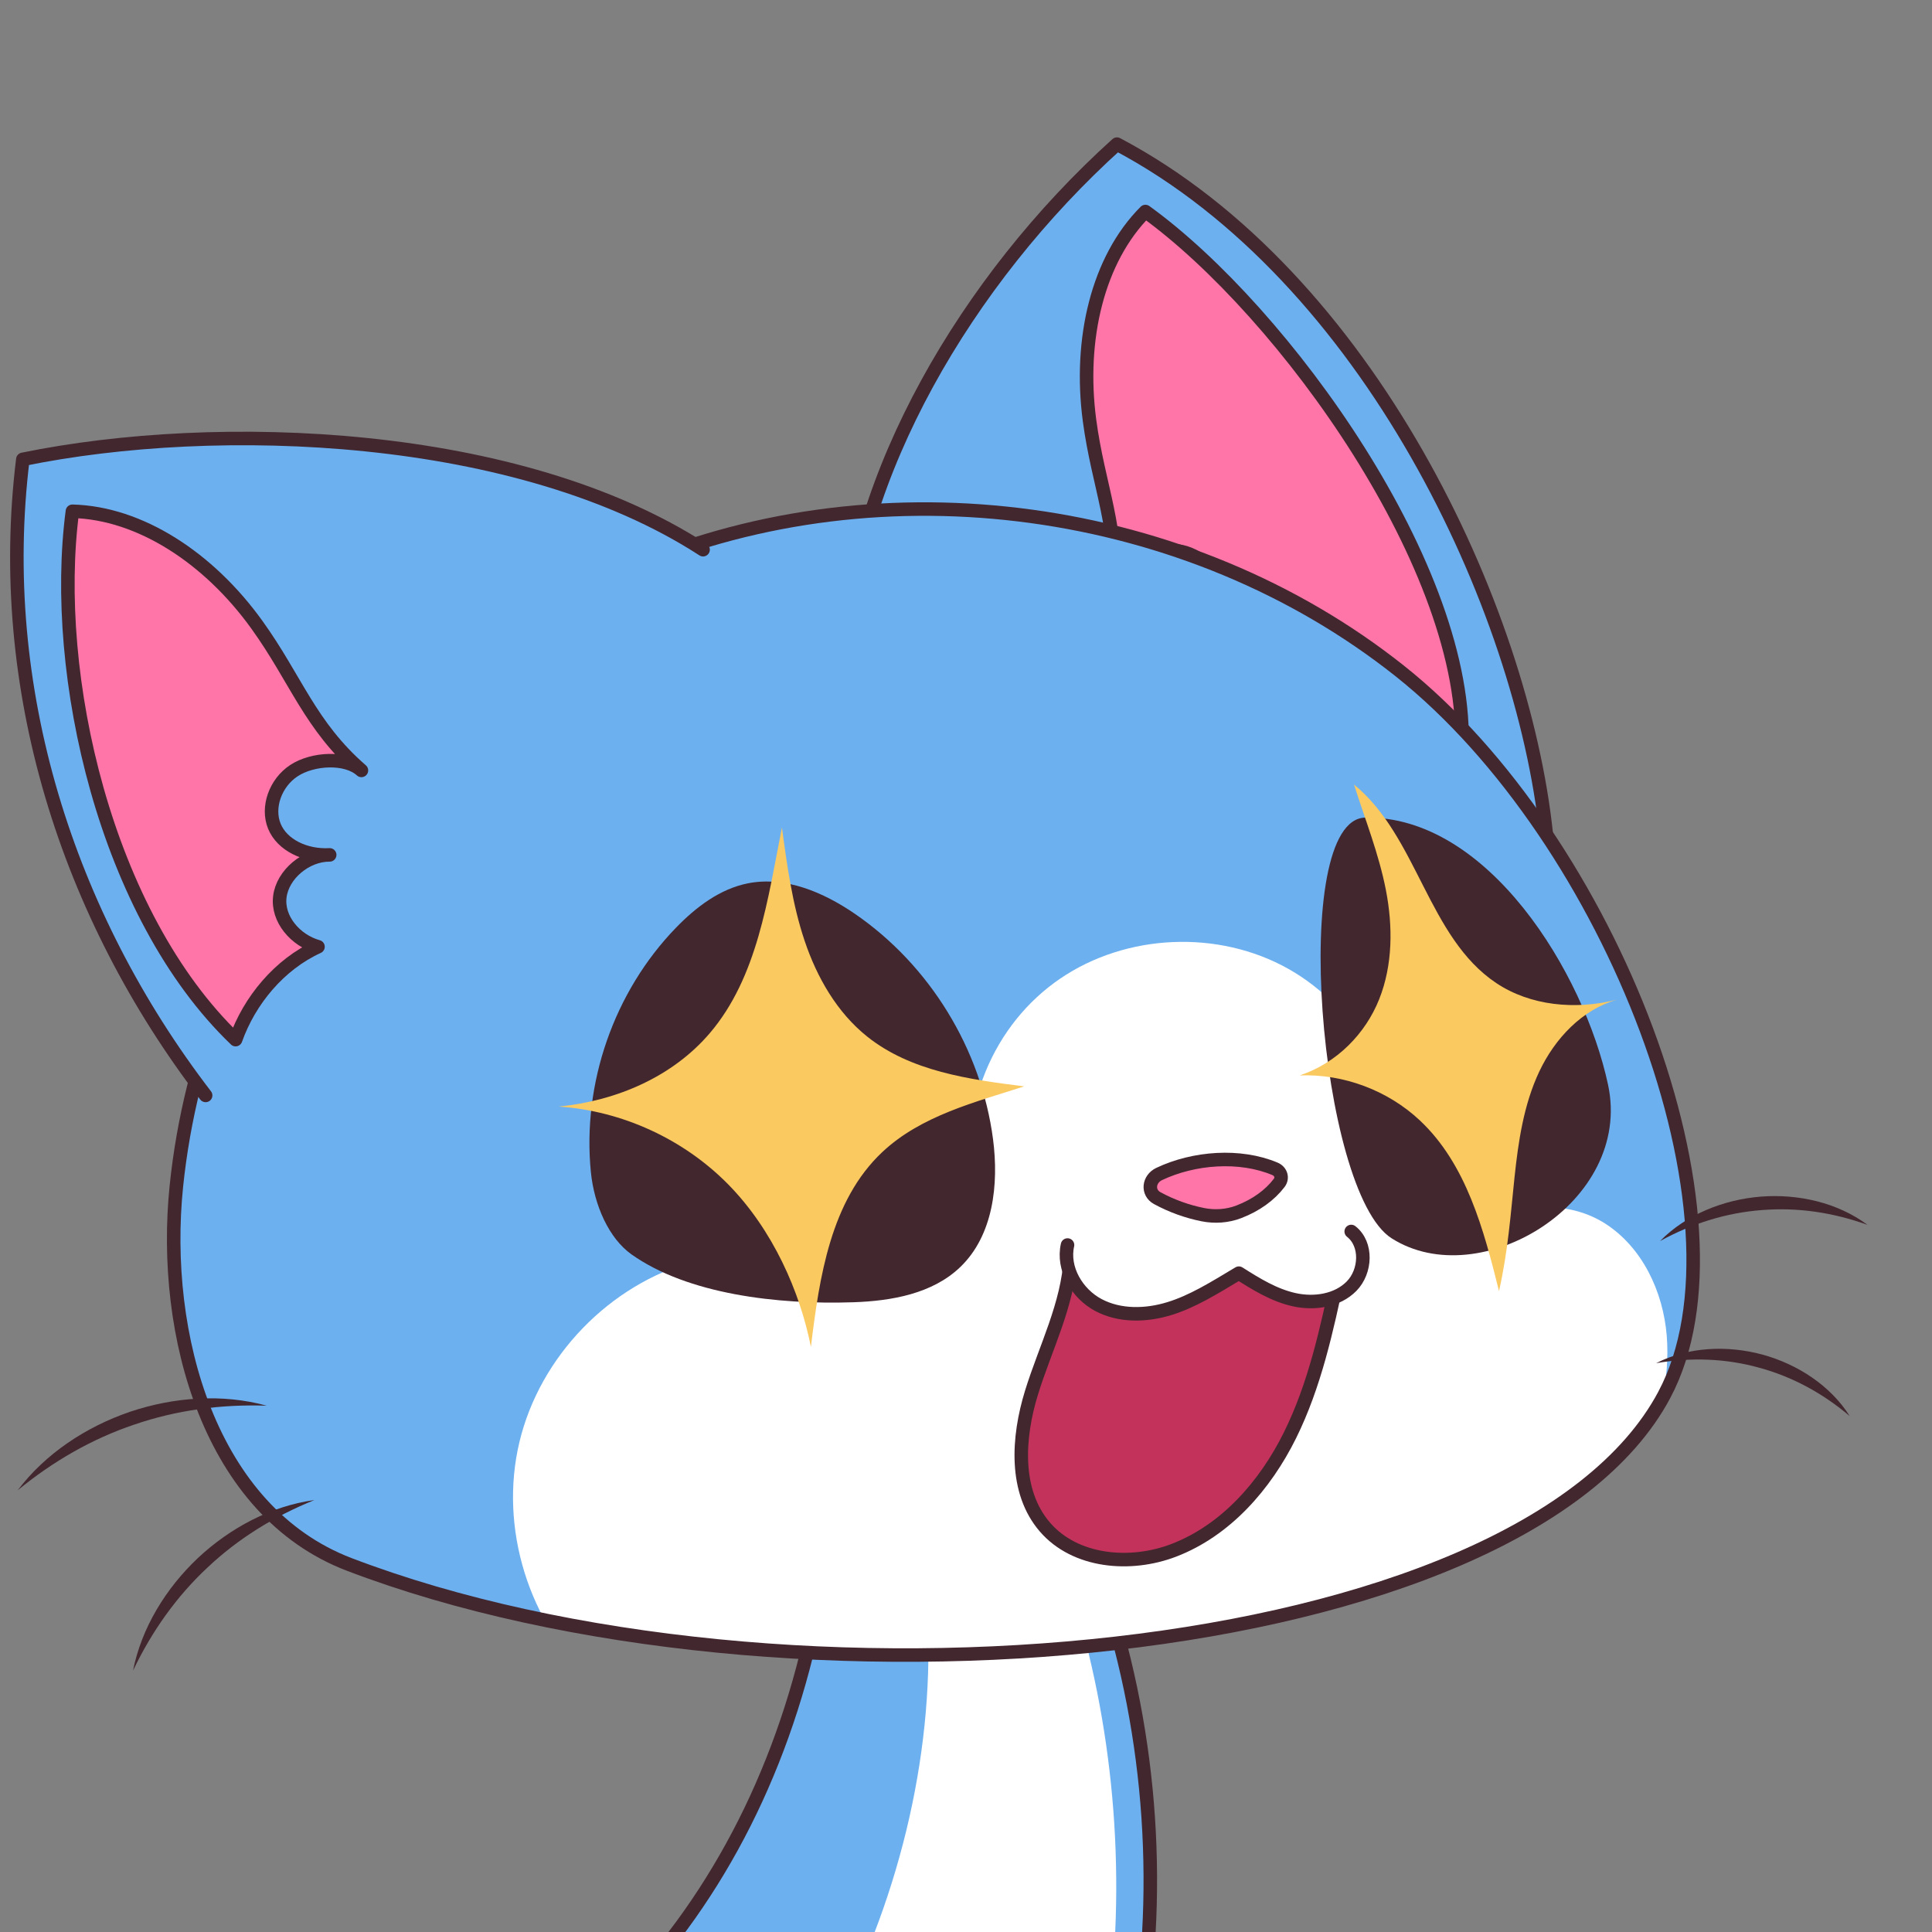 <?xml version="1.0" encoding="UTF-8"?>
<svg id="Layer_2" data-name="Layer 2" xmlns="http://www.w3.org/2000/svg" xmlns:xlink="http://www.w3.org/1999/xlink" viewBox="0 0 142.915 142.915">
  <rect x="0" y="0" width="142.915" height="142.915" fill="#808080" stroke="none"/>
  <defs>
    <style>
      .cls-1, .cls-2 {
        fill: #6cb0f0;
      }

      .cls-3, .cls-4 {
        fill: #fff;
      }

      .cls-5, .cls-6 {
        fill: none;
      }

      .cls-7 {
        clip-path: url(#clippath-1);
      }

      .cls-8 {
        fill: #c2325b;
      }

      .cls-8, .cls-6, .cls-2, .cls-9, .cls-4 {
        stroke: #42272f;
        stroke-linecap: round;
        stroke-linejoin: round;
      }

      .cls-10 {
        fill: #fac95f;
      }

      .cls-11 {
        clip-path: url(#clippath);
      }

      .cls-9 {
        fill: #ff75a8;
      }

      .cls-12 {
        fill: #42272f;
      }
    </style>
    <clipPath id="clippath">
      <rect class="cls-5" width="142.915" height="142.915"/>
    </clipPath>
    <clipPath id="clippath-1">
      <path class="cls-2" d="M123.112,103.18c6.95-13.038-3.955-41.164-19.59-53.565-15.635-12.401-38.14-15.476-56.529-7.726-18.389,7.75-31.904,26.007-33.946,45.858-1.13,10.981,2.475,24.042,12.789,27.978,32.12,12.259,86.596,7.493,97.277-12.545Z"/>
    </clipPath>
  </defs>
  <g id="Layer_1-2" data-name="Layer 1">
    <g class="cls-11">
      <g>
        <g>
          <path class="cls-2" d="M46.722,146.933c7.065-7.629,11.772-17.413,13.828-28.689,6.757-.188,13.515-.375,21.146-.573,3.543,10.847,4.334,22.582,2.277,33.806"/>
          <path class="cls-3" d="M61.219,150.47c5.209-9.531,7.844-20.453,7.414-30.495,3.568.069,7.142-.137,11.392.359,2.753,10.163,3.284,20.922,1.545,31.308-6.83-.06-13.66-.12-20.351-1.171Z"/>
        </g>
        <g>
          <g>
            <path class="cls-2" d="M62.508,48.179c.598-12.936,8.904-27.397,20.116-37.518,18.564,9.804,30.009,34.295,31.762,51.067"/>
            <path class="cls-9" d="M108.13,55.522c-2.709-1.383-11.635-5.15-14.591-4.122.885-1.481.792-3.557-.479-4.611-1.271-1.054-3.51-.913-4.769.3,1.371-1.169,2.048-2.949,1.509-4.348-.539-1.399-2.235-2.267-3.85-1.969-1.614.297-3.492,1.903-3.604,3.422.497-5.021-1.101-8.184-1.753-13.107-.794-5.997.611-11.908,4.135-15.439,10.245,7.389,24.067,26.576,23.401,39.875Z"/>
          </g>
          <g>
            <path class="cls-1" d="M123.112,103.18c6.95-13.038-3.955-41.164-19.59-53.565-15.635-12.401-38.14-15.476-56.529-7.726-18.389,7.75-31.904,26.007-33.946,45.858-1.13,10.981,2.475,24.042,12.789,27.978,32.12,12.259,86.596,7.493,97.277-12.545Z"/>
            <g class="cls-7">
              <path class="cls-3" d="M43.917,124.463c-4.822-4.378-7.008-11.459-5.494-17.793,1.514-6.334,6.666-11.661,12.947-13.385,3.449-.947,7.082-.863,10.646-1.172,3.563-.309,7.27-1.103,9.968-3.45-1.225-6.707,1.539-12.934,6.442-16.273,4.903-3.339,11.71-3.629,16.879-.72,5.169,2.909,8.454,8.879,7.963,15.203,2.083,1.161,4.166,2.322,6.451,4.38,2.247-2.378,6.263-2.508,9.018-.744,2.755,1.764,4.292,5.041,4.556,8.301.264,3.26-.603,6.516-1.808,9.557-1.916,4.835-4.79,9.405-8.916,12.571-4.963,3.807-11.299,5.292-17.483,6.229-17.288,2.62-38.837,8.491-51.167-2.705Z"/>
            </g>
            <path class="cls-6" d="M123.112,103.18c6.95-13.038-3.955-41.164-19.59-53.565-15.635-12.401-38.14-15.476-56.529-7.726-18.389,7.75-31.904,26.007-33.946,45.858-1.13,10.981,2.475,24.042,12.789,27.978,32.12,12.259,86.596,7.493,97.277-12.545Z"/>
          </g>
          <g>
            <path class="cls-12" d="M19.732,103.983c-3.381-.114-6.683.328-9.801,1.398-3.124,1.052-6.01,2.713-8.624,4.861,2.051-2.715,5.055-4.696,8.303-5.807,3.253-1.095,6.842-1.354,10.122-.452Z"/>
            <path class="cls-12" d="M23.256,110.963c-2.979,1.202-5.661,2.866-7.929,5.012-2.28,2.134-4.104,4.707-5.488,7.607.631-3.171,2.432-6.094,4.804-8.335,2.383-2.229,5.411-3.846,8.613-4.284Z"/>
            <path class="cls-12" d="M122.796,91.806c1.926-1.964,4.691-3.067,7.463-3.29,2.773-.213,5.678.447,7.884,2.09-2.565-.924-5.193-1.304-7.806-1.094-2.615.196-5.152.98-7.541,2.294Z"/>
            <path class="cls-12" d="M122.51,100.838c2.372-1.214,5.266-1.339,7.867-.634,2.599.714,5.029,2.294,6.451,4.547-2.013-1.707-4.272-2.921-6.715-3.583-2.439-.675-5.003-.778-7.604-.33Z"/>
          </g>
          <g>
            <path class="cls-2" d="M52.008,40.663c-13.645-8.847-35.953-9.632-50.319-6.684-2.069,16.898,3.255,33.675,13.522,47.053"/>
            <path class="cls-9" d="M17.429,76.903c1.026-2.894,3.229-5.562,6.094-6.869-1.666-.465-3.026-2.044-2.823-3.697.203-1.653,1.934-3.108,3.688-3.099-1.805.101-3.524-.727-4.093-2.122-.569-1.395.072-3.209,1.456-4.115,1.383-.906,3.859-1.041,4.985-.011-3.818-3.317-4.827-6.737-7.738-10.782-3.546-4.928-8.639-8.262-13.642-8.388-1.585,12.07,2.437,29.843,12.073,39.083Z"/>
          </g>
          <g>
            <path class="cls-8" d="M79.182,93.02c-.179,3.477-1.853,6.673-2.88,9.999-1.026,3.326-1.28,7.309.995,9.944,2.245,2.601,6.309,2.949,9.518,1.723,3.861-1.476,6.778-4.814,8.611-8.52s2.713-7.796,3.577-11.838c-5.883-1.621-12.113-1.971-19.821-1.307Z"/>
            <path class="cls-9" d="M85.749,86.843c2.564-1.217,5.972-1.474,8.565-.38.439.185.591.673.312,1.039-.692.909-1.712,1.649-2.992,2.141-.838.322-1.777.384-2.654.209-1.158-.231-2.306-.641-3.378-1.224-.75-.408-.647-1.409.147-1.786Z"/>
            <path class="cls-4" d="M78.967,92.097c-.394,1.748.709,3.606,2.292,4.443,1.584.837,3.518.789,5.23.264,1.713-.525,3.254-1.485,5.153-2.625,1.284.814,2.606,1.633,4.091,1.962,1.484.33,3.186.082,4.25-1.004,1.064-1.086,1.167-3.104-.03-4.041"/>
            <g>
              <path class="cls-12" d="M46.717,92.793c4.153,2.938,10.763,3.729,16.414,3.538,2.836-.096,5.856-.636,7.902-2.603,2.437-2.341,2.862-6.109,2.424-9.46-.871-6.656-4.682-12.872-10.217-16.669-2.324-1.594-5.149-2.804-7.914-2.257-2.076.411-3.847,1.763-5.321,3.283-4.583,4.728-6.95,11.52-6.297,18.072.247,2.477,1.345,4.918,3.009,6.096Z"/>
              <path class="cls-10" d="M75.76,80.362c-4.084-.512-8.397-1.116-11.613-3.685-2.232-1.783-3.713-4.37-4.625-7.078-.912-2.708-1.298-5.56-1.68-8.392-1.053,5.326-1.809,11.071-5.327,15.207-2.729,3.208-6.868,5.021-11.191,5.441,4.693.315,9.245,2.404,12.543,5.757,3.298,3.353,5.312,7.939,6.118,12.023.626-5.188,1.469-10.826,5.274-14.407,2.888-2.719,6.947-3.713,10.502-4.866Z"/>
            </g>
            <g>
              <path class="cls-12" d="M100.993,60.48c-5.662.093-3.409,27.702,1.941,31.115,6.557,4.184,17.872-2.674,16.02-11.344-1.772-8.294-8.89-19.92-17.961-19.772Z"/>
              <path class="cls-10" d="M110.887,95.509c-1.135-4.565-2.42-9.395-5.846-12.618-2.368-2.228-5.645-3.459-8.894-3.341,2.747-.911,4.864-3.093,5.874-5.633,1.01-2.54,1.019-5.39.498-8.074-.521-2.683-1.546-5.239-2.361-7.811,4.712,3.851,5.466,11.311,10.527,14.69,2.497,1.667,5.826,2.013,8.943,1.223-2.597.728-4.613,2.882-5.764,5.321-1.151,2.439-1.549,5.158-1.833,7.84-.283,2.682-.471,5.398-1.145,8.401Z"/>
            </g>
          </g>
        </g>
      </g>
    </g>
  </g>
</svg>
